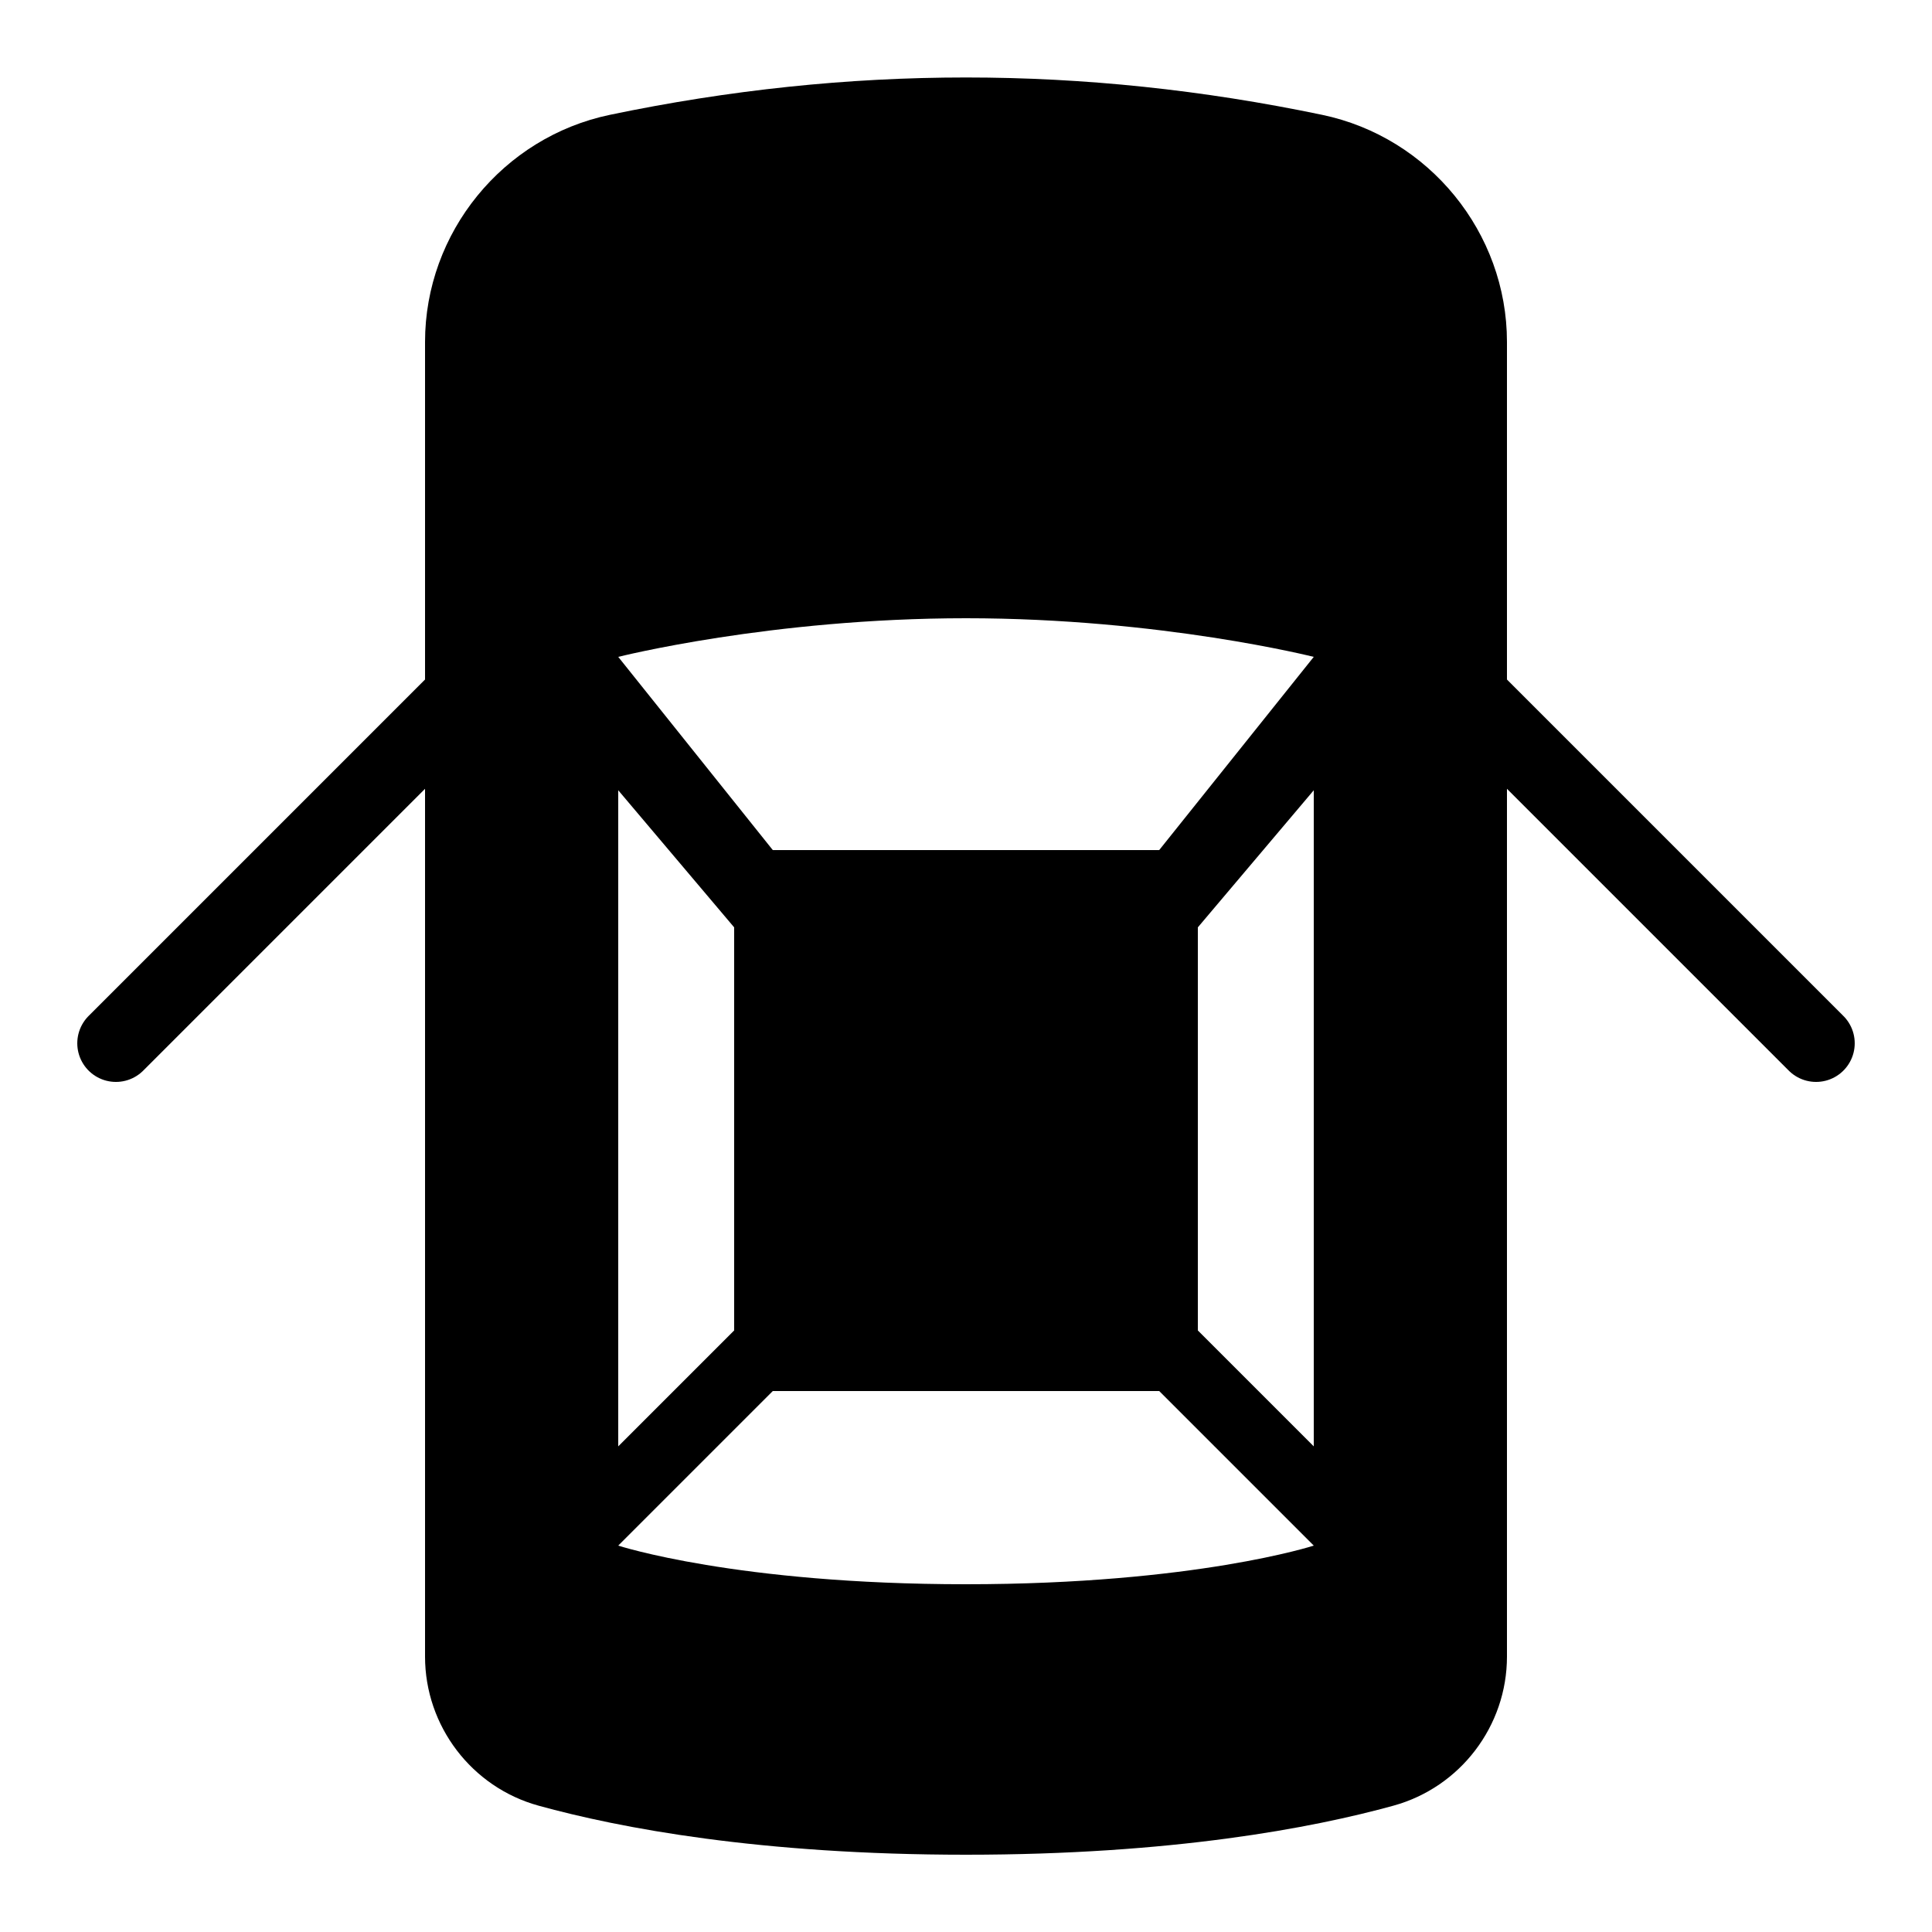 <?xml version="1.0" encoding="iso-8859-1"?><!-- Generator: Adobe Illustrator 21.0.0, SVG Export Plug-In . SVG Version: 6.00 Build 0)  --><svg xmlns="http://www.w3.org/2000/svg" xmlns:xlink="http://www.w3.org/1999/xlink" viewBox="0 0 50 50" width="50px" height="50px"><line style="fill:none;stroke:#000000;stroke-width:2;stroke-linecap:round;stroke-linejoin:round;stroke-miterlimit:10;" x1="38" y1="18" x2="47" y2="27"/><line style="fill:none;stroke:#000000;stroke-width:2;stroke-linecap:round;stroke-linejoin:round;stroke-miterlimit:10;" x1="12" y1="18" x2="3" y2="27"/><path d="M34.213,2.971c-6.174-1.288-12.252-1.288-18.426,0C13.014,3.549,11,6.021,11,8.849v34.024c0,1.795,1.207,3.381,2.936,3.857C16.039,47.31,19.667,48,25,48s8.961-0.69,11.064-1.27C37.793,46.254,39,44.668,39,42.873V8.849C39,6.021,36.986,3.549,34.213,2.971z M16,20.452L19,24v10.432l-3,3V20.452z M24.996,41C19.062,41,16,40,16,40l4-4h10l4,4C34,40,30.93,41,24.996,41z M34,37.432l-3-3V24l3-3.548V37.432z M30,22H20l-4-5c0,0,3.955-1,9-1s9,1,9,1L30,22z"/></svg>
